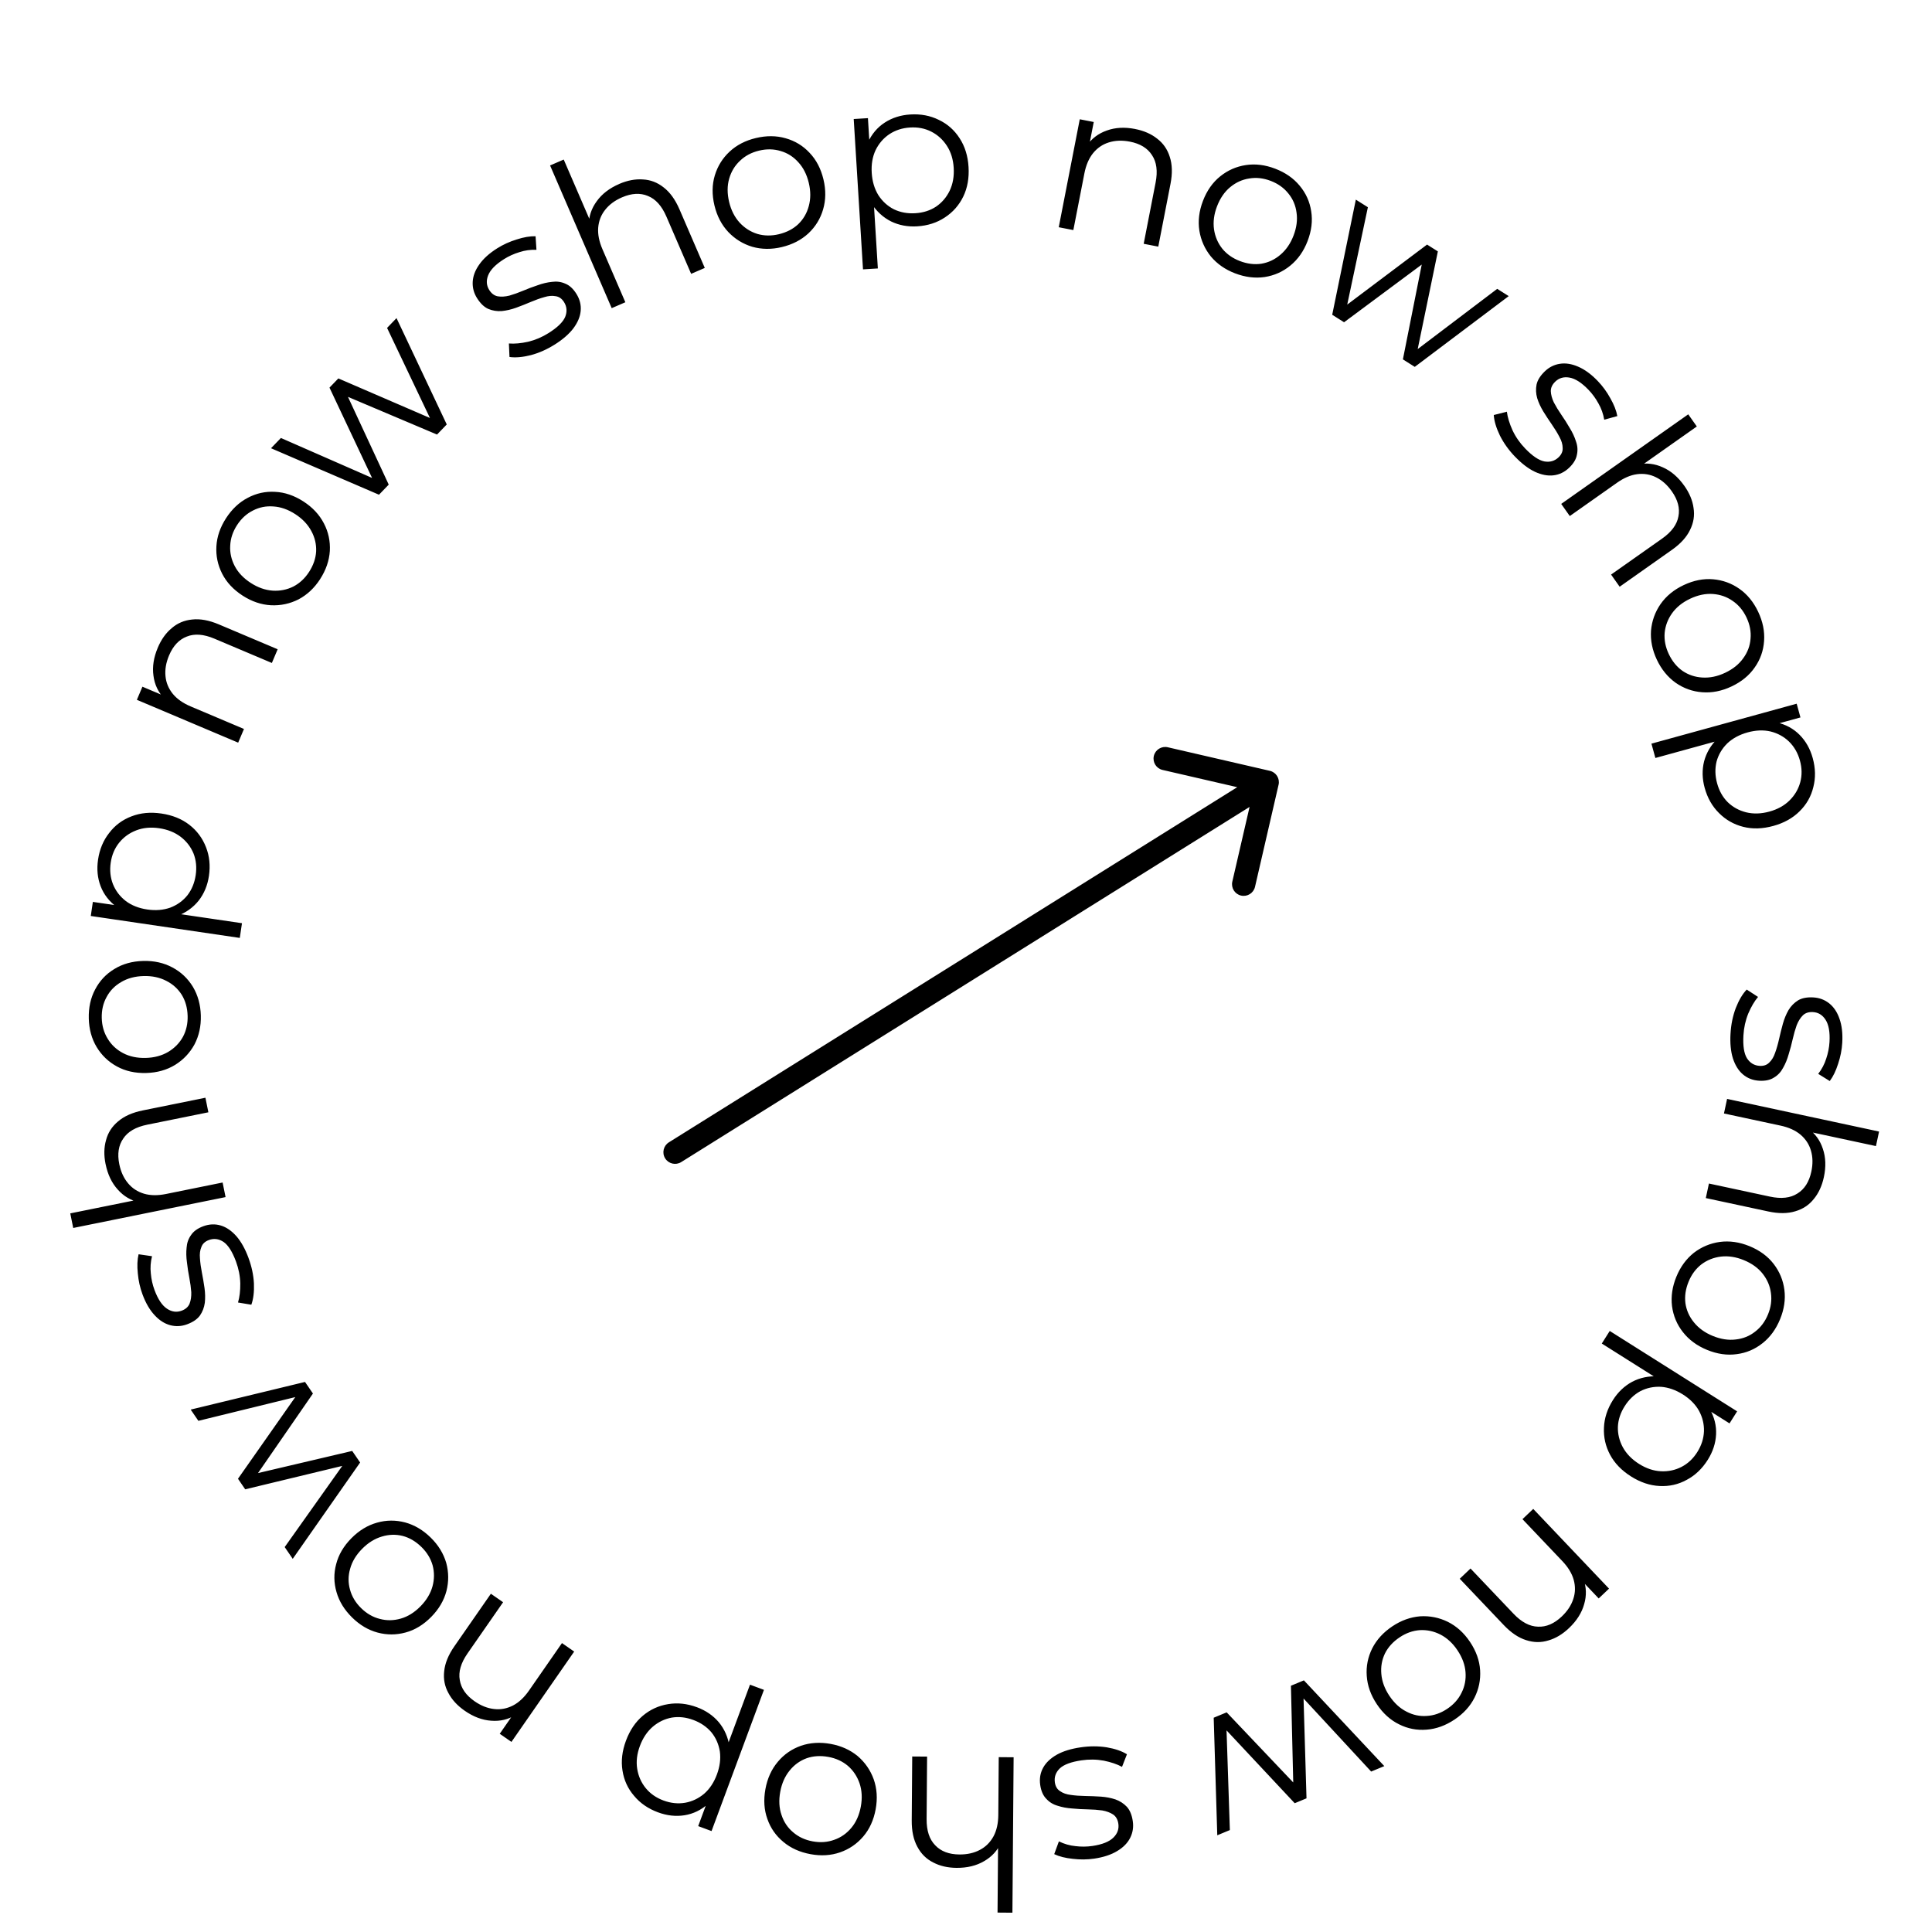 <svg xmlns="http://www.w3.org/2000/svg" width="166" height="166" fill="none">
  <path fill="#000" d="M57.47 98.152c-.468.293-.611.91-.318 1.378.293.468.91.611 1.378.318l-1.06-1.696Zm52.387-30.722c.124-.538-.211-1.075-.749-1.199l-8.769-2.025c-.539-.124-1.076.211-1.2.749-.124.538.211 1.075.749 1.199l7.795 1.8-1.8 7.795c-.124.538.211 1.075.749 1.199.539.124 1.075-.211 1.2-.749l2.024-8.769ZM58.53 99.848l50.883-31.795-1.06-1.696L57.47 98.152l1.06 1.696ZM148.689 88.803c.045-.779.195-1.509.451-2.192.268-.682.581-1.21.94-1.586l.973.633c-.31.367-.59.843-.841 1.43-.238.587-.376 1.21-.414 1.869-.052.898.048 1.553.3 1.965.265.412.631.632 1.098.659.348.02.624-.078.829-.295.216-.204.382-.483.499-.837.128-.353.242-.749.339-1.188.098-.439.207-.877.329-1.315.121-.426.281-.813.482-1.162.212-.348.487-.627.824-.836.336-.197.773-.28 1.312-.248.515.03.968.2 1.359.511.39.311.684.749.879 1.313.207.577.288 1.267.241 2.069-.035.611-.155 1.217-.358 1.818-.191.602-.43 1.093-.716 1.473l-.992-.616c.312-.403.541-.84.689-1.312.159-.472.253-.947.281-1.426.049-.851-.064-1.488-.34-1.913-.265-.412-.625-.631-1.08-.658-.359-.021-.647.071-.863.275-.217.216-.396.5-.536.852-.13.365-.243.761-.34 1.188-.097.439-.212.871-.345 1.296-.122.438-.283.831-.483 1.18-.19.362-.452.641-.788.838-.325.209-.745.299-1.26.27-.551-.032-1.021-.215-1.41-.55-.378-.322-.664-.784-.858-1.384-.182-.588-.249-1.295-.201-2.121ZM156.709 101.14c-.161.75-.449 1.376-.863 1.876-.405.515-.935.867-1.589 1.058-.658.203-1.432.209-2.324.017l-5.368-1.151.269-1.25 5.244 1.125c.974.209 1.76.12 2.359-.267.608-.373 1.006-.999 1.195-1.879.141-.657.129-1.261-.035-1.812-.155-.536-.456-.994-.902-1.372-.438-.364-1.008-.621-1.712-.772l-4.858-1.042.269-1.25 13.058 2.802-.268 1.25-6.353-1.363.528-.144c.606.437 1.027 1.018 1.264 1.744.249.728.277 1.539.086 2.431ZM144.038 109.692c.346-.844.846-1.528 1.501-2.05.662-.507 1.406-.818 2.231-.934.837-.111 1.688.011 2.554.366.877.359 1.569.87 2.076 1.531.507.662.813 1.403.918 2.224.104.821-.019 1.659-.369 2.514-.355.866-.858 1.555-1.509 2.066-.655.523-1.393.836-2.214.941-.825.116-1.677-.006-2.554-.366-.866-.355-1.558-.865-2.076-1.531-.512-.651-.823-1.394-.934-2.231-.1-.832.025-1.675.376-2.53Zm1.049.43c-.259.632-.35 1.25-.273 1.852.088.607.331 1.154.728 1.641.404.502.944.893 1.621 1.17.689.282 1.348.384 1.977.304.624-.068 1.176-.29 1.653-.665.489-.37.861-.866 1.116-1.488.255-.621.338-1.236.25-1.843-.078-.602-.313-1.152-.705-1.65-.392-.498-.933-.888-1.621-1.17-.678-.278-1.336-.379-1.977-.304-.629.079-1.188.304-1.677.674-.478.375-.842.868-1.092 1.479ZM138.584 120.298c.435-.69.987-1.214 1.654-1.574.677-.353 1.42-.508 2.23-.465.814.059 1.658.364 2.53.915.873.551 1.506 1.177 1.9 1.88.404.709.587 1.442.549 2.198-.037.757-.277 1.485-.719 2.186-.48.761-1.082 1.332-1.805 1.713-.719.397-1.497.573-2.334.528-.827-.04-1.641-.312-2.443-.818-.812-.513-1.413-1.133-1.804-1.863-.391-.729-.567-1.507-.528-2.333.033-.817.29-1.606.77-2.367Zm-.273-5.94 10.945 6.907-.654 1.035-2.405-1.518-1.531-1.115-1.71-.866-5.328-3.362.683-1.081Zm1.28 6.47c-.359.568-.552 1.155-.58 1.762-.018.613.123 1.198.423 1.757.311.565.775 1.042 1.394 1.433.62.391 1.246.601 1.879.632.633.031 1.223-.094 1.769-.374.545-.28.998-.704 1.356-1.272.359-.568.55-1.164.575-1.787.018-.613-.123-1.199-.424-1.757-.306-.549-.769-1.018-1.388-1.409-.619-.39-1.247-.609-1.884-.657-.634-.03-1.223.094-1.769.374-.542.297-.992.729-1.351 1.298ZM134.814 139.885c-.557.529-1.147.884-1.772 1.063-.624.196-1.261.188-1.909-.023-.657-.204-1.299-.636-1.928-1.297l-3.782-3.979.926-.88 3.696 3.887c.686.722 1.385 1.092 2.098 1.11.712.036 1.394-.257 2.047-.877.487-.463.818-.968.993-1.515.175-.53.185-1.077.029-1.642-.155-.547-.481-1.081-.977-1.603l-3.423-3.601.926-.88 6.511 6.849-.887.843-1.786-1.878.478.215c.254.703.274 1.421.06 2.154-.206.741-.639 1.426-1.3 2.054ZM119.632 139.736c.759-.507 1.556-.793 2.391-.861.832-.05 1.623.108 2.372.473.756.376 1.393.953 1.913 1.731.527.789.815 1.599.866 2.431.05.832-.111 1.617-.483 2.356-.372.739-.943 1.365-1.711 1.878-.779.52-1.581.81-2.406.871-.836.067-1.623-.086-2.362-.458-.749-.366-1.387-.943-1.913-1.731-.52-.779-.809-1.589-.866-2.431-.06-.825.097-1.616.473-2.371.382-.746.958-1.375 1.726-1.888Zm.63.943c-.569.379-.99.841-1.262 1.383-.266.553-.371 1.142-.314 1.768.054.642.284 1.267.691 1.876.413.619.902 1.071 1.468 1.357.556.293 1.137.417 1.743.373.612-.033 1.198-.237 1.757-.61.559-.373.971-.836 1.237-1.388.273-.543.386-1.13.338-1.763-.047-.632-.277-1.257-.69-1.876-.406-.609-.896-1.061-1.469-1.357-.566-.286-1.155-.412-1.767-.378-.606.043-1.183.248-1.732.615ZM112.033 144.379l6.909 7.367-1.13.468-6.349-6.859.516-.213.278 9.373-1.014.42-6.399-6.838.516-.214.311 9.359-1.081.448-.307-10.101 1.114-.462 6.082 6.404-.349.145-.211-8.835 1.114-.462ZM92.847 150.134c.772-.114 1.518-.115 2.238-.003.722.124 1.303.324 1.744.598l-.423 1.082c-.422-.229-.945-.407-1.57-.533-.623-.114-1.262-.124-1.915-.027-.89.131-1.511.362-1.863.693-.35.342-.49.745-.422 1.208.051.345.203.595.457.752.243.17.55.276.92.319.372.054.783.085 1.232.091.45.007.901.025 1.355.055.441.032.853.111 1.236.237.384.137.713.349.986.637.261.289.431.7.509 1.235.075.51 0.0.988-.225 1.434-.225.445-.595.821-1.107 1.127-.523.32-1.182.538-1.978.656-.605.089-1.223.095-1.853.018-.628-.065-1.157-.199-1.588-.403l.402-1.096c.458.224.932.36 1.425.408.494.061.979.056 1.454-.014.843-.124 1.444-.364 1.804-.72.35-.343.491-.74.425-1.191-.052-.356-.201-.619-.444-.79-.255-.168-.57-.286-.944-.352-.384-.053-.795-.083-1.232-.091-.45-.007-.896-.032-1.339-.076-.453-.03-.871-.108-1.254-.233-.393-.112-.719-.313-.98-.602-.271-.275-.444-.668-.519-1.179-.081-.546.004-1.044.253-1.493.239-.435.633-.809 1.181-1.12.538-.298 1.217-.507 2.036-.627ZM82.194 160.489c-.768-.006-1.439-.161-2.013-.465-.586-.293-1.038-.74-1.358-1.343-.331-.602-.494-1.36-.486-2.272l.042-5.489 1.278.009-.041 5.364c-.008.996.238 1.748.739 2.256.488.52 1.182.783 2.082.79.672.005 1.261-.128 1.767-.4.494-.26.881-.648 1.161-1.161.268-.502.405-1.113.41-1.833l.038-4.968 1.278.01-.103 13.355-1.278-.01.05-6.497.248.488c-.305.681-.789 1.212-1.452 1.59-.663.391-1.45.583-2.362.576ZM71.378 149.841c.897.164 1.669.512 2.316 1.045.633.543 1.091 1.206 1.375 1.99.281.795.338 1.653.17 2.574-.171.933-.527 1.715-1.07 2.348-.543.633-1.205 1.085-1.986 1.357-.782.272-1.627.325-2.536.159-.921-.169-1.698-.518-2.333-1.049-.647-.533-1.106-1.19-1.378-1.972-.284-.784-.34-1.642-.17-2.574.168-.921.525-1.704 1.07-2.348.531-.635 1.194-1.093 1.99-1.375.793-.27 1.645-.321 2.554-.155Zm-.204 1.115c-.673-.123-1.296-.084-1.869.116-.576.212-1.06.562-1.455 1.051-.408.499-.678 1.109-.81 1.829-.134.731-.097 1.397.111 1.996.196.597.526 1.09.992 1.481.463.401 1.025.663 1.687.784.661.12 1.279.075 1.855-.137.573-.2 1.063-.544 1.469-1.031.406-.487.676-1.096.81-1.828.132-.72.095-1.385-.111-1.996-.208-.599-.543-1.1-1.006-1.502-.466-.39-1.023-.644-1.672-.763ZM59.882 146.687c.765.284 1.392.715 1.882 1.293.485.59.79 1.285.915 2.087.11.808-.015 1.696-.374 2.664-.359.967-.842 1.716-1.448 2.247-.61.541-1.29.871-2.038.991-.748.119-1.51.035-2.287-.253-.844-.313-1.527-.784-2.049-1.413-.537-.621-.87-1.346-.998-2.175-.132-.816-.033-1.669.296-2.558.334-.9.817-1.617 1.45-2.15.633-.533 1.358-.866 2.175-.998.806-.136 1.631-.048 2.474.265Zm5.757-1.493-4.502 12.134-1.148-.426.989-2.666.776-1.729.495-1.851 2.191-5.907 1.198.445Zm-6.067 2.588c-.63-.234-1.245-.302-1.844-.205-.604.109-1.148.368-1.632.777-.489.421-.86.974-1.115 1.66-.255.687-.332 1.343-.231 1.969.101.626.344 1.177.731 1.653.387.476.895.831 1.525 1.065.63.233 1.252.298 1.867.193.604-.109 1.148-.368 1.632-.777.473-.413.837-.963 1.092-1.649.255-.686.339-1.346.254-1.979-.101-.626-.344-1.177-.731-1.653-.402-.469-.918-.821-1.548-1.054ZM39.928 146.989c-.631-.438-1.097-.945-1.399-1.52-.319-.572-.44-1.196-.364-1.874.066-.684.359-1.401.88-2.15l3.132-4.509 1.05.729-3.06 4.405c-.568.818-.789 1.578-.662 2.279.11.705.534 1.314 1.274 1.827.552.383 1.114.605 1.685.666.555.064 1.093-.038 1.614-.304.504-.263.962-.691 1.373-1.282l2.834-4.081 1.05.729-5.391 7.762-1.005-.698 1.478-2.129-.115.512c-.637.391-1.335.556-2.097.495-.768-.051-1.527-.337-2.276-.857ZM37.014 132.119c.65.64 1.092 1.362 1.327 2.166.218.805.224 1.611.018 2.418-.215.816-.651 1.558-1.308 2.224-.665.676-1.401 1.122-2.205 1.34-.805.218-1.607.22-2.406.005-.799-.215-1.528-.647-2.186-1.295-.667-.657-1.113-1.384-1.34-2.18-.235-.804-.245-1.606-.03-2.405.206-.807.642-1.549 1.308-2.224.657-.666 1.392-1.113 2.205-1.34.796-.226 1.602-.232 2.418-.017.808.223 1.541.659 2.199 1.308Zm-.796.807c-.487-.48-1.024-.798-1.611-.955-.595-.149-1.193-.132-1.794.051-.618.182-1.184.534-1.698 1.056-.522.53-.866 1.101-1.031 1.713-.174.603-.178 1.197-.013 1.782.157.592.475 1.125.954 1.596.479.472 1.016.782 1.611.93.587.157 1.185.149 1.795-.025.61-.174 1.176-.526 1.698-1.056.514-.522.858-1.093 1.031-1.713.165-.612.169-1.215.012-1.808-.166-.584-.483-1.108-.953-1.571ZM30.942 125.662l-5.79 8.275-.691-1.01 5.408-7.622.315.461-9.116 2.198-.62-.907 5.378-7.665.315.46-9.096 2.228-.66-.966 9.823-2.376.681.996-5.018 7.267-.213-.312 8.604-2.022.681.995ZM21.352 108.085c.271.731.427 1.46.466 2.188.028.732-.046 1.342-.223 1.83l-1.145-.19c.137-.46.202-1.009.195-1.646-.017-.634-.141-1.26-.37-1.879-.313-.843-.668-1.403-1.064-1.678-.408-.271-.831-.326-1.27-.163-.326.121-.54.322-.64.602-.116.274-.157.596-.121.967.024.375.079.783.166 1.225.087.441.163.886.227 1.336.06.438.069.858.025 1.258-.055.404-.194.769-.419 1.096-.229.315-.596.567-1.102.754-.484.18-.967.205-1.45.077-.483-.128-.927-.411-1.333-.849-.421-.446-.772-1.045-1.051-1.799-.213-.574-.347-1.177-.402-1.809-.067-.628-.045-1.174.065-1.637l1.156.167c-.124.494-.159.987-.104 1.478.043.496.148.969.315 1.419.296.799.656 1.338 1.079 1.616.408.271.825.327 1.253.169.338-.126.564-.325.68-.598.112-.285.162-.617.149-.996-.028-.387-.084-.795-.166-1.225-.087-.441-.155-.883-.204-1.326-.064-.449-.075-.874-.031-1.274.028-.408.157-.769.385-1.084.213-.322.562-.573 1.046-.753.517-.192 1.022-.212 1.513-.062.476.144.923.452 1.341.924.403.465.748 1.085 1.036 1.862ZM9.071 100.022c-.153-.752-.139-1.441.041-2.065.165-.633.51-1.169 1.034-1.605.521-.448 1.229-.763 2.123-.944l5.381-1.09.254 1.252-5.257 1.065c-.976.198-1.661.594-2.055 1.188-.408.585-.523 1.318-.344 2.2.134.658.386 1.207.756 1.646.356.43.815.729 1.376.897.546.159 1.172.167 1.878.024l4.869-.987.254 1.253-13.09 2.652-.254-1.253 6.369-1.29-.426.344c-.73-.159-1.349-.523-1.856-1.094-.519-.568-.869-1.299-1.051-2.193ZM17.255 87.258c.025.912-.157 1.739-.545 2.482-.4.731-.955 1.316-1.663 1.756-.72.44-1.548.672-2.484.697-.948.026-1.787-.162-2.518-.562-.731-.4-1.31-.955-1.738-1.664s-.653-1.525-.678-2.449c-.025-.936.156-1.769.545-2.5.388-.743.936-1.328 1.645-1.755.708-.439 1.536-.672 2.484-.697.936-.025 1.775.162 2.518.562.731.388 1.316.943 1.756 1.663.428.721.654 1.543.679 2.467Zm-1.134.031c-.018-.684-.185-1.286-.499-1.805-.326-.519-.769-.921-1.329-1.206-.572-.297-1.224-.435-1.956-.415-.744.02-1.387.194-1.931.52-.544.315-.958.74-1.244 1.276-.298.536-.437 1.14-.419 1.812.018.672.19 1.267.516 1.787.314.52.751.928 1.312 1.225.56.297 1.212.435 1.956.415.732-.02 1.375-.193 1.931-.52.543-.327.964-.758 1.262-1.295.286-.536.419-1.134.402-1.794ZM17.951 75.266c-.119.807-.411 1.51-.875 2.109-.476.597-1.094 1.04-1.852 1.329-.768.275-1.663.338-2.684.187-1.021-.15-1.854-.467-2.498-.95-.656-.485-1.12-1.081-1.392-1.788-.272-.707-.347-1.47-.226-2.289.131-.89.451-1.656.958-2.297.497-.655 1.137-1.131 1.921-1.427.772-.299 1.627-.379 2.565-.241.95.14 1.751.464 2.404.972.653.508 1.128 1.149 1.427 1.92.3.76.385 1.585.253 2.475Zm2.653 5.321L7.8 78.703l.179-1.211 2.814.414 1.851.4 1.914.1 6.233.917-.187 1.264ZM16.815 75.19c.098-.665.037-1.28-.182-1.846-.232-.568-.598-1.046-1.098-1.435-.512-.391-1.131-.639-1.855-.746-.724-.107-1.382-.046-1.974.183-.592.228-1.08.581-1.466 1.058-.386.477-.628 1.048-.726 1.712-.098.665-.032 1.287.197 1.867.232.568.598 1.046 1.098 1.435.502.377 1.115.619 1.84.726.724.107 1.387.053 1.989-.162.592-.228 1.08-.581 1.466-1.058.376-.49.613-1.068.711-1.733ZM13.556 55.651c.299-.707.699-1.268 1.2-1.681.494-.429 1.081-.676 1.76-.741.683-.076 1.445.064 2.285.419l5.056 2.138-.498 1.177-4.94-2.089c-.917-.388-1.706-.448-2.367-.18-.667.252-1.176.793-1.526 1.621-.262.619-.364 1.214-.306 1.786.051.556.261 1.062.629 1.517.361.44.874.799 1.537 1.08l4.576 1.935-.498 1.177-8.704-3.681.477-1.127 2.387 1.01-.525-.007c-.513-.543-.818-1.193-.914-1.95-.108-.762.016-1.563.372-2.403ZM27.506 49.759c-.495.766-1.113 1.345-1.853 1.738-.744.377-1.532.546-2.365.507-.843-.045-1.657-.321-2.443-.829-.796-.515-1.382-1.144-1.759-1.887-.377-.744-.541-1.528-.492-2.355.048-.826.324-1.627.825-2.403.508-.786 1.129-1.37 1.863-1.754.74-.393 1.523-.566 2.349-.517.833.038 1.647.315 2.443.829.786.508 1.372 1.137 1.759 1.887.383.734.552 1.522.507 2.364-.055.836-.333 1.642-.835 2.418Zm-.952-.616c.371-.574.575-1.165.609-1.771.025-.613-.113-1.195-.414-1.747-.304-.568-.764-1.051-1.378-1.448-.625-.404-1.254-.625-1.887-.662-.626-.048-1.209.069-1.748.349-.549.274-1.006.693-1.371 1.257-.365.564-.56 1.153-.585 1.766-.035.606.095 1.19.389 1.752.294.562.754 1.044 1.378 1.448.615.397 1.244.618 1.887.662.633.038 1.224-.081 1.773-.354.539-.281.987-.698 1.346-1.252ZM32.563 42.507l-9.277-3.994.85-.881 8.56 3.752-.387.402-3.999-8.481.762-.79 8.597 3.713-.387.402-4.024-8.455.812-.842 4.316 9.137-.837.868-8.134-3.442.262-.272 3.723 8.015-.837.868ZM47.658 29.606c-.66.416-1.341.719-2.045.907-.71.179-1.323.232-1.837.159l-.051-1.16c.478.039 1.029-.011 1.652-.148.616-.148 1.204-.398 1.762-.75.761-.48 1.236-.943 1.423-1.387.181-.455.147-.88-.103-1.276-.186-.294-.426-.462-.722-.502-.291-.057-.615-.03-.971.081-.362.101-.75.239-1.164.415-.414.176-.834.342-1.261.498-.416.149-.825.244-1.226.284-.407.03-.793-.032-1.159-.184-.356-.159-.677-.466-.966-.923-.276-.436-.4-.904-.374-1.403.026-.499.211-.992.556-1.479.349-.504.863-.97 1.543-1.399.517-.327 1.08-.582 1.687-.767.601-.195 1.139-.286 1.615-.274l.076 1.165c-.509-.019-.998.048-1.468.203-.476.144-.917.345-1.323.601-.721.455-1.173.918-1.358 1.389-.181.455-.15.875.093 1.261.192.304.434.485.726.542.302.051.637.031 1.005-.06.372-.107.76-.246 1.164-.415.414-.176.832-.334 1.255-.473.427-.156.84-.254 1.241-.293.404-.057.784-.005 1.14.153.359.142.677.431.952.868.295.467.419.956.373 1.468-.042.495-.251.996-.627 1.502-.372.49-.908.956-1.608 1.398ZM53.204 15.804c.705-.304 1.381-.433 2.029-.386.654.031 1.249.258 1.784.681.546.418 1 1.045 1.362 1.882l2.177 5.04-1.173.507-2.127-4.924c-.395-.914-.924-1.503-1.586-1.766-.656-.279-1.397-.24-2.224.117-.617.266-1.102.626-1.455 1.079-.347.437-.545.948-.594 1.531-.043.567.079 1.181.364 1.843l1.97 4.561-1.173.507-5.295-12.261 1.173-.506 2.576 5.965-.424-.346c.004-.747.233-1.427.687-2.042.449-.625 1.092-1.119 1.929-1.48ZM67.181 21.228c-.887.212-1.734.204-2.541-.023-.798-.241-1.485-.664-2.06-1.266-.579-.615-.976-1.377-1.194-2.288-.22-.922-.209-1.782.032-2.58.241-.798.665-1.479 1.27-2.043.606-.564 1.358-.953 2.257-1.167.91-.217 1.763-.211 2.558.019.807.227 1.492.643 2.056 1.249.576.603.974 1.365 1.194 2.287.217.91.207 1.77-.032 2.58-.23.795-.652 1.482-1.266 2.06-.617.567-1.375.957-2.274 1.172Zm-.263-1.103c.665-.159 1.22-.445 1.664-.86.441-.426.744-.942.907-1.549.172-.621.174-1.288.004-2-.173-.724-.475-1.318-.906-1.782-.42-.467-.921-.786-1.505-.955-.586-.181-1.206-.194-1.859-.037-.654.156-1.201.447-1.642.873-.444.414-.754.926-.929 1.536-.175.609-.177 1.276-.004 2.0.17.712.472 1.306.906 1.782.432.465.94.787 1.526.968.583.169 1.196.177 1.838.024ZM78.809 19.447c-.814.05-1.562-.09-2.244-.42-.682-.343-1.243-.855-1.682-1.537-.428-.695-.673-1.558-.737-2.587-.064-1.03.074-1.91.414-2.641.339-.742.826-1.319 1.462-1.731.636-.412 1.367-.644 2.193-.695.898-.056 1.713.099 2.445.462.743.351 1.341.879 1.793 1.584.452.694.707 1.513.765 2.459.059.958-.093 1.809-.455 2.553-.363.744-.891 1.342-1.584 1.793-.681.451-1.471.704-2.37.76Zm-4.659 3.696-.798-12.917 1.222-.075.175 2.839-.009 1.894.297 1.893.389 6.288-1.276.079Zm4.499-4.823c.671-.041 1.26-.228 1.769-.56.508-.344.9-.801 1.178-1.371.277-.582.392-1.239.347-1.969-.045-.731-.24-1.362-.586-1.893-.345-.532-.791-.937-1.338-1.216-.546-.279-1.155-.398-1.825-.356-.671.041-1.266.234-1.786.579-.508.344-.9.801-1.178 1.371-.265.569-.376 1.22-.33 1.95.045.731.235 1.368.569 1.913.345.532.791.937 1.337 1.216.557.266 1.172.379 1.842.337ZM97.528 11.084c.754.147 1.385.422 1.893.827.522.395.885.918 1.088 1.569.215.653.236 1.427.061 2.322l-1.049 5.389-1.254-.244 1.025-5.265c.19-.978.086-1.762-.312-2.353-.384-.601-1.018-.987-1.902-1.159-.66-.128-1.263-.105-1.811.069-.533.165-.985.474-1.354.928-.355.444-.602 1.02-.74 1.726l-.95 4.876-1.254-.244 1.806-9.276 1.201.234-.495 2.544-.101-.515c.425-.614.998-1.046 1.72-1.297.724-.263 1.533-.307 2.428-.132ZM106.118 23.486c-.851-.327-1.546-.812-2.083-1.455-.522-.65-.85-1.386-.984-2.209-.129-.834-.027-1.688.309-2.562.339-.885.834-1.588 1.485-2.11.65-.522 1.384-.844 2.202-.967.819-.123 1.659-.019 2.522.312.874.335 1.574.823 2.1 1.461.537.643.867 1.374.99 2.192.134.823.031 1.677-.309 2.562-.335.874-.83 1.577-1.484 2.11-.639.526-1.376.854-2.21.984-.829.119-1.675.012-2.538-.319Zm.406-1.059c.639.245 1.258.322 1.859.231.605-.102 1.146-.357 1.624-.765.493-.415.871-.964 1.134-1.647.266-.695.353-1.355.259-1.983-.082-.623-.316-1.169-.701-1.638-.381-.48-.886-.841-1.513-1.082-.628-.241-1.244-.31-1.848-.208-.601.091-1.146.338-1.635.742-.489.404-.867.953-1.133 1.647-.263.683-.349 1.344-.26 1.983.093.627.331 1.181.712 1.661.385.469.886.822 1.502 1.058ZM114.465 27.046l2.03-9.893 1.035.653-1.939 9.142-.472-.298 7.496-5.636.928.586-1.893 9.171-.472-.298 7.465-5.655.989.624-8.073 6.08-1.02-.644 1.721-8.662.32.202-7.095 5.271-1.02-.644ZM130.179 39.244c-.542-.561-.977-1.168-1.304-1.819-.319-.659-.495-1.248-.528-1.766l1.125-.285c.06.476.22 1.005.481 1.587.269.574.633 1.098 1.091 1.573.625.648 1.174 1.018 1.648 1.112.482.085.892-.035 1.229-.359.25-.242.365-.511.345-.808-.003-.297-.095-.609-.275-.934-.173-.334-.387-.686-.643-1.056-.257-.37-.504-.747-.744-1.134-.23-.378-.406-.758-.526-1.142-.112-.392-.13-.783-.055-1.172.083-.38.319-.758.708-1.133.371-.358.804-.575 1.297-.651.494-.076 1.014.006 1.562.245.564.239 1.125.648 1.683 1.227.425.441.79.939 1.094 1.496.312.549.511 1.057.596 1.526l-1.126.31c-.085-.502-.25-.968-.497-1.397-.238-.437-.524-.828-.857-1.174-.591-.613-1.137-.963-1.636-1.048-.482-.085-.887.031-1.216.347-.259.25-.387.523-.384.82.012.306.099.63.263.972.18.343.394.695.642 1.055.257.37.496.747.718 1.133.239.386.419.771.539 1.155.138.384.165.767.081 1.147-.066.381-.285.75-.656 1.108-.398.383-.851.604-1.362.663-.493.059-1.026-.044-1.598-.309-.556-.265-1.121-.695-1.695-1.291ZM144.718 41.738c.443.628.708 1.263.794 1.907.104.646.004 1.275-.3 1.885-.296.62-.817 1.193-1.563 1.719l-4.486 3.164-.737-1.044 4.384-3.091c.814-.574 1.281-1.212 1.403-1.914.138-.699-.052-1.417-.571-2.152-.388-.549-.839-.95-1.355-1.203-.5-.25-1.04-.339-1.621-.267-.564.075-1.14.32-1.728.735l-4.06 2.863-.737-1.044 10.915-7.697.737 1.044-5.311 3.745.252-.486c.732-.149 1.445-.065 2.14.254.704.311 1.318.839 1.844 1.585ZM142.356 56.676c-.389-.825-.556-1.655-.499-2.491.072-.83.344-1.589.816-2.276.482-.692 1.147-1.238 1.993-1.638.858-.405 1.701-.571 2.532-.498.83.072 1.584.347 2.26.824.676.477 1.212 1.133 1.607 1.969.399.846.568 1.682.507 2.507-.057.836-.323 1.592-.8 2.269-.472.687-1.136 1.233-1.994 1.638-.846.4-1.69.566-2.531.498-.826-.062-1.584-.334-2.277-.816-.681-.488-1.219-1.149-1.614-1.985Zm1.026-.484c.292.619.686 1.103 1.183 1.452.507.344 1.075.534 1.702.57.643.041 1.296-.094 1.958-.407.673-.318 1.192-.735 1.558-1.253.371-.507.58-1.063.625-1.669.057-.611-.058-1.22-.345-1.827-.287-.608-.684-1.084-1.192-1.428-.497-.349-1.061-.547-1.694-.594-.632-.046-1.285.089-1.957.407-.662.312-1.182.73-1.558 1.253-.366.518-.578 1.082-.634 1.693-.046.606.072 1.207.354 1.804ZM146.468 67.696c-.216-.787-.233-1.548-.049-2.283.195-.738.581-1.392 1.159-1.962.592-.561 1.386-.979 2.381-1.252.995-.274 1.885-.319 2.67-.137.796.179 1.461.538 1.994 1.076.534.538.911 1.206 1.13 2.004.239.868.256 1.697.05 2.488-.191.799-.585 1.493-1.183 2.08-.586.584-1.336 1.002-2.25 1.254-.925.255-1.789.281-2.592.078-.802-.203-1.496-.597-2.08-1.183-.581-.575-.991-1.296-1.23-2.163Zm-4.574-3.801 12.479-3.432.324 1.18-2.742.754-1.856.38-1.792.679-6.074 1.671-.339-1.232Zm5.644 3.414c.178.648.482 1.187.911 1.616.441.426.969.717 1.584.871.626.151 1.293.13 1.998-.064.706-.194 1.284-.515 1.733-.962.45-.447.755-.967.916-1.559.16-.592.152-1.212-.027-1.86-.178-.648-.489-1.191-.933-1.629-.441-.426-.969-.717-1.584-.871-.612-.143-1.27-.117-1.976.077s-1.291.511-1.755.949c-.45.447-.755.967-.916 1.559-.146.6-.13 1.224.049 1.872Z"/>
</svg>
